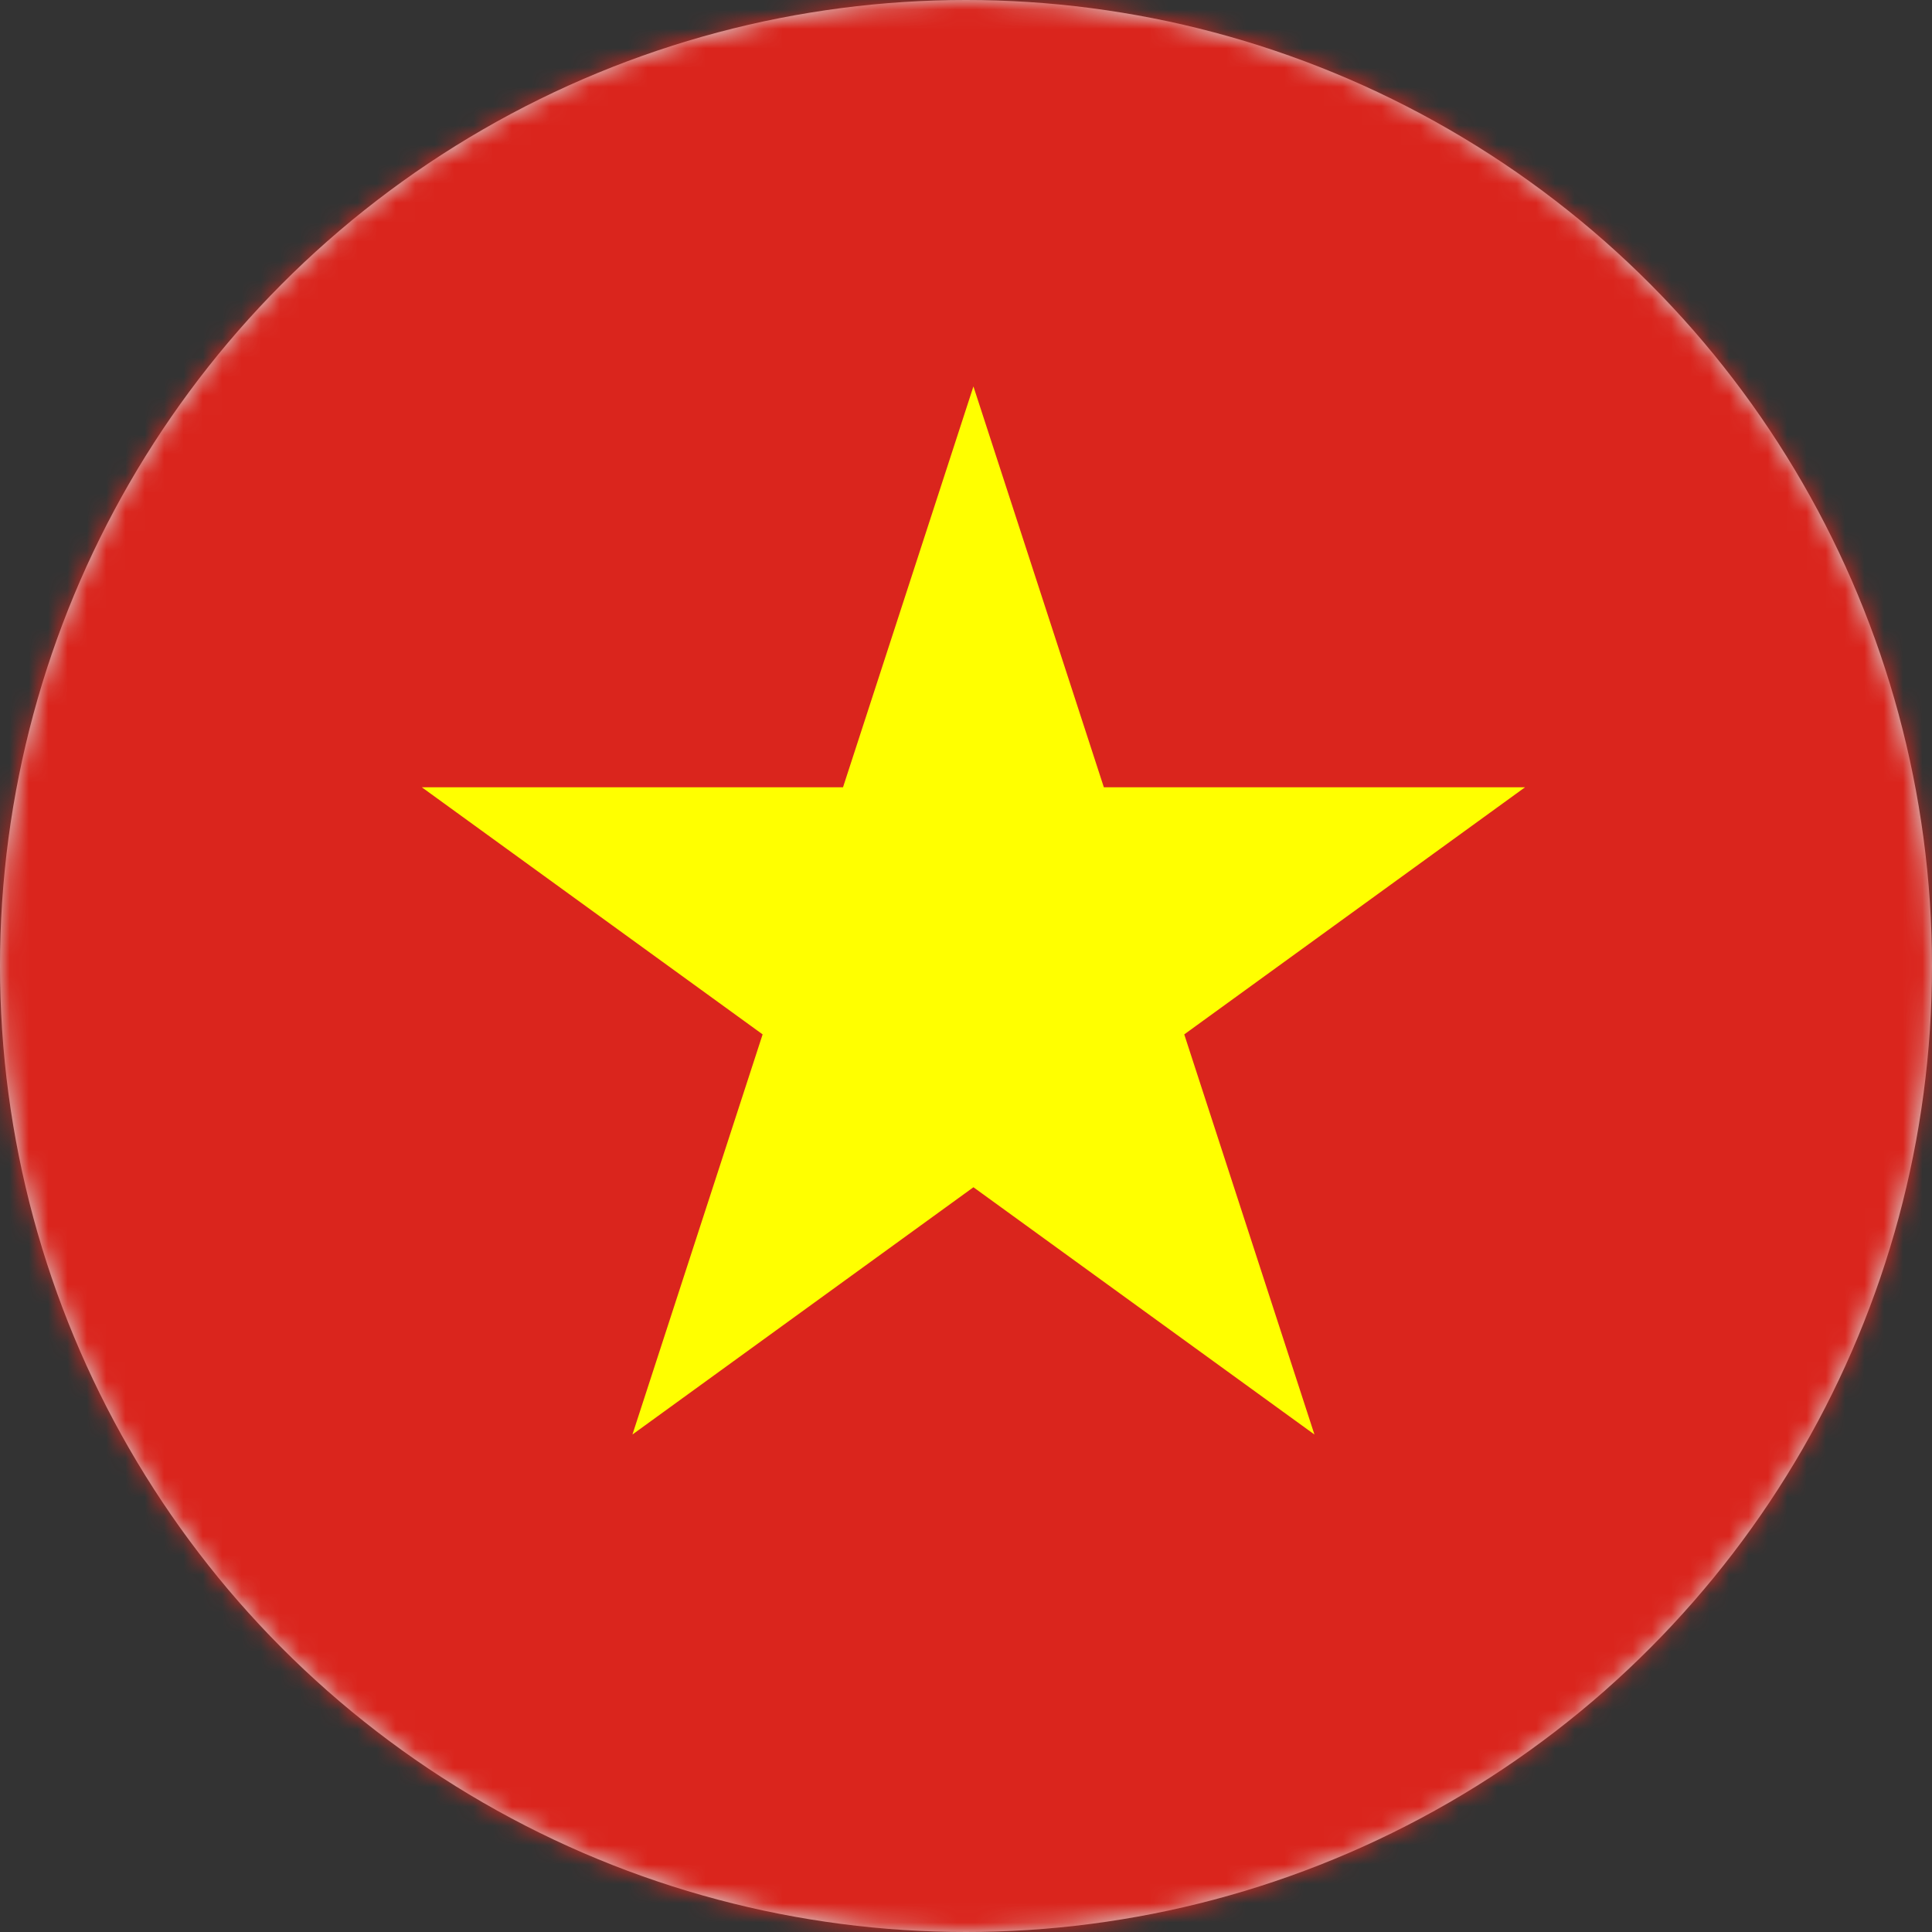 <svg xmlns="http://www.w3.org/2000/svg" width="100" height="100" fill="none" viewBox="0 0 100 100"><rect x="0" y="0" width="100" height="100" fill="#333333" stroke="none"/><circle cx="50" cy="50" r="50" fill="#D8D8D8"/><mask id="a" width="100" height="100" x="0" y="0" maskUnits="userSpaceOnUse"><circle cx="50" cy="50" r="50" fill="#fff"/></mask><g mask="url(#a)"><path fill="#DA251D" d="M-24.616 0h150v100h-150z"/><path fill="#FF0" d="M50.385 20l-17.65 54.25 46.2-33.5h-57.1l46.2 33.5L50.384 20z"/></g></svg>